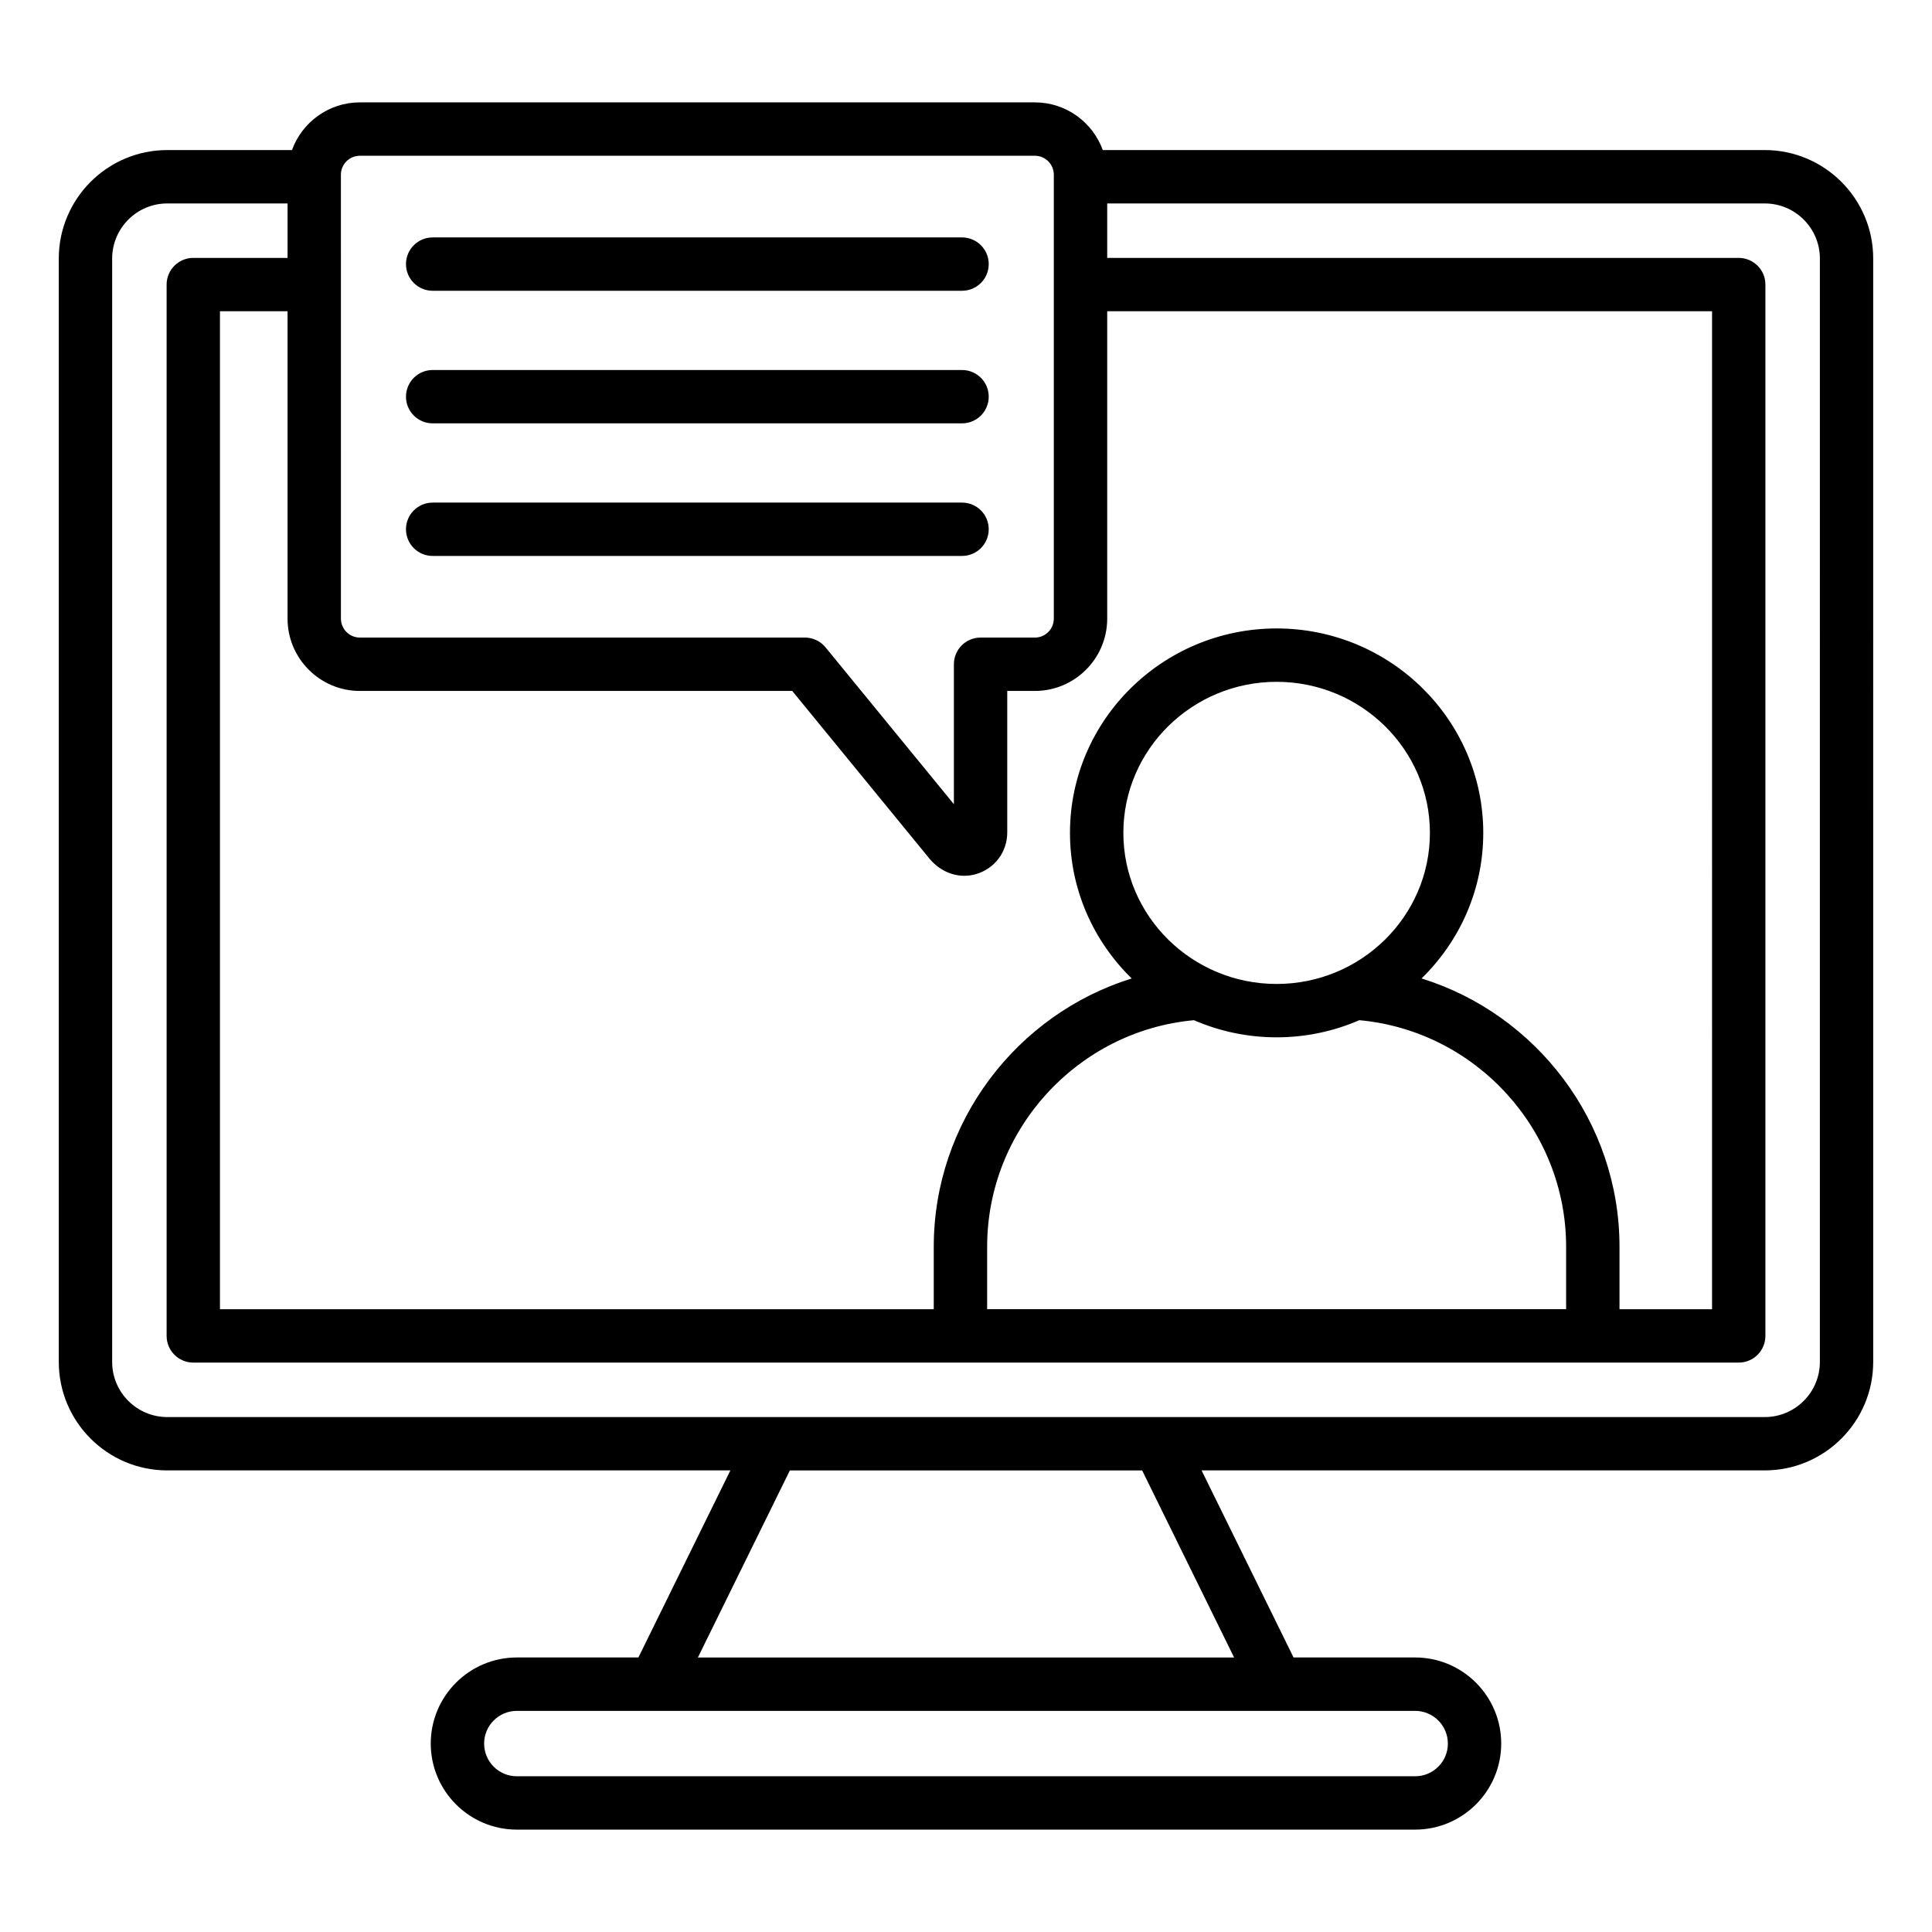 <?xml version="1.0" encoding="UTF-8"?>
<svg width="1200pt" height="1200pt" version="1.1" viewBox="0 0 1200 1200" xmlns="http://www.w3.org/2000/svg">
 <path d="m1096.1 93.207h-411.14c-6.281-17.254-22.789-29.621-42.172-29.621h-419.27c-19.383 0-35.902 12.367-42.172 29.621h-77.449c-37.164 0-67.383 30.234-67.383 67.383v685.32c0 37.164 30.234 67.383 67.383 67.383h349.76l-57.133 116.19h-75.516c-29.473 0-53.461 23.988-53.461 53.461 0 29.484 23.988 53.461 53.461 53.461h557.96c29.473 0 53.461-23.988 53.461-53.461 0-29.484-23.988-53.461-53.461-53.461h-75.516l-57.133-116.19h349.78c37.164 0 67.383-30.234 67.383-67.383l-0.004-685.32c0.012-37.164-30.219-67.387-67.383-67.387zm-303.16 517.95c-52.492 0-95.203-42.086-95.203-93.832 0-51.734 42.711-93.832 95.203-93.832 52.492 0 95.203 42.098 95.203 93.832 0.004 51.746-42.707 93.832-95.203 93.832zm0 33.145c18.246 0 35.609-3.809 51.344-10.641 72.246 6.586 128.46 67.848 128.46 140.68v38.816l-359.61 0.004v-38.816c0-72.844 56.215-134.09 128.46-140.68 15.734 6.828 33.086 10.637 51.34 10.637zm90-36.562c23.645-23.043 38.34-55.055 38.34-90.418 0-70.016-57.574-126.98-128.35-126.98-70.777 0-128.35 56.965-128.35 126.98 0 35.352 14.695 67.371 38.34 90.418-71.375 22.199-122.95 89.094-122.95 166.62v38.816h-443.35v-619.85h41.977v190.92c0 24.758 20.145 44.914 44.914 44.914h268.55l85.055 103.93c5.754 7.016 13.691 10.875 21.832 10.875 2.398 0 4.824-0.332 7.211-1.027 11.633-3.356 19.457-13.75 19.457-25.859v-87.918h17.168c24.77 0 44.914-20.145 44.914-44.914v-190.93h375.69l-0.004 619.86h-57.488v-38.816c0-77.535-51.574-144.43-122.95-166.63zm-671.2-499.23c0-6.488 5.277-11.766 11.766-11.766h419.27c6.488 0 11.766 5.277 11.766 11.766v275.74c0 6.488-5.277 11.766-11.766 11.766h-33.734c-9.16 0-16.566 7.422-16.566 16.566v86.914l-79.727-97.422c-3.148-3.844-7.859-6.074-12.82-6.074l-276.41 0.004c-6.488 0-11.766-5.277-11.766-11.766zm687.56 974.45c0 11.203-9.109 20.312-20.312 20.312l-557.98 0.004c-11.203 0-20.312-9.109-20.312-20.312s9.109-20.312 20.312-20.312h557.96c11.215-0.004 20.324 9.105 20.324 20.309zm-132.77-53.461h-333.06l57.133-116.19h218.8zm363.82-183.57c0 18.883-15.355 34.238-34.238 34.238h-992.21c-18.883 0-34.238-15.355-34.238-34.238v-685.32c0-18.883 15.355-34.238 34.238-34.238h74.707v33.82h-58.555c-9.16 0-16.566 7.422-16.566 16.566v653.01c0 9.16 7.422 16.566 16.566 16.566h959.9c9.16 0 16.566-7.422 16.566-16.566v-653.01c0-9.16-7.422-16.566-16.566-16.566h-392.25v-33.82h408.42c18.883 0 34.238 15.355 34.238 34.238zm-878.19-681.89c0-9.16 7.422-16.566 16.566-16.566h328.82c9.16 0 16.566 7.422 16.566 16.566 0 9.16-7.422 16.566-16.566 16.566h-328.82c-9.148 0-16.566-7.418-16.566-16.566zm0 164.7c0-9.16 7.422-16.566 16.566-16.566h328.82c9.16 0 16.566 7.422 16.566 16.566 0 9.148-7.422 16.566-16.566 16.566h-328.82c-9.148 0.012-16.566-7.406-16.566-16.566zm0-82.348c0-9.16 7.422-16.566 16.566-16.566h328.82c9.16 0 16.566 7.422 16.566 16.566 0 9.16-7.422 16.566-16.566 16.566h-328.82c-9.148 0-16.566-7.418-16.566-16.566z"/>
</svg>
